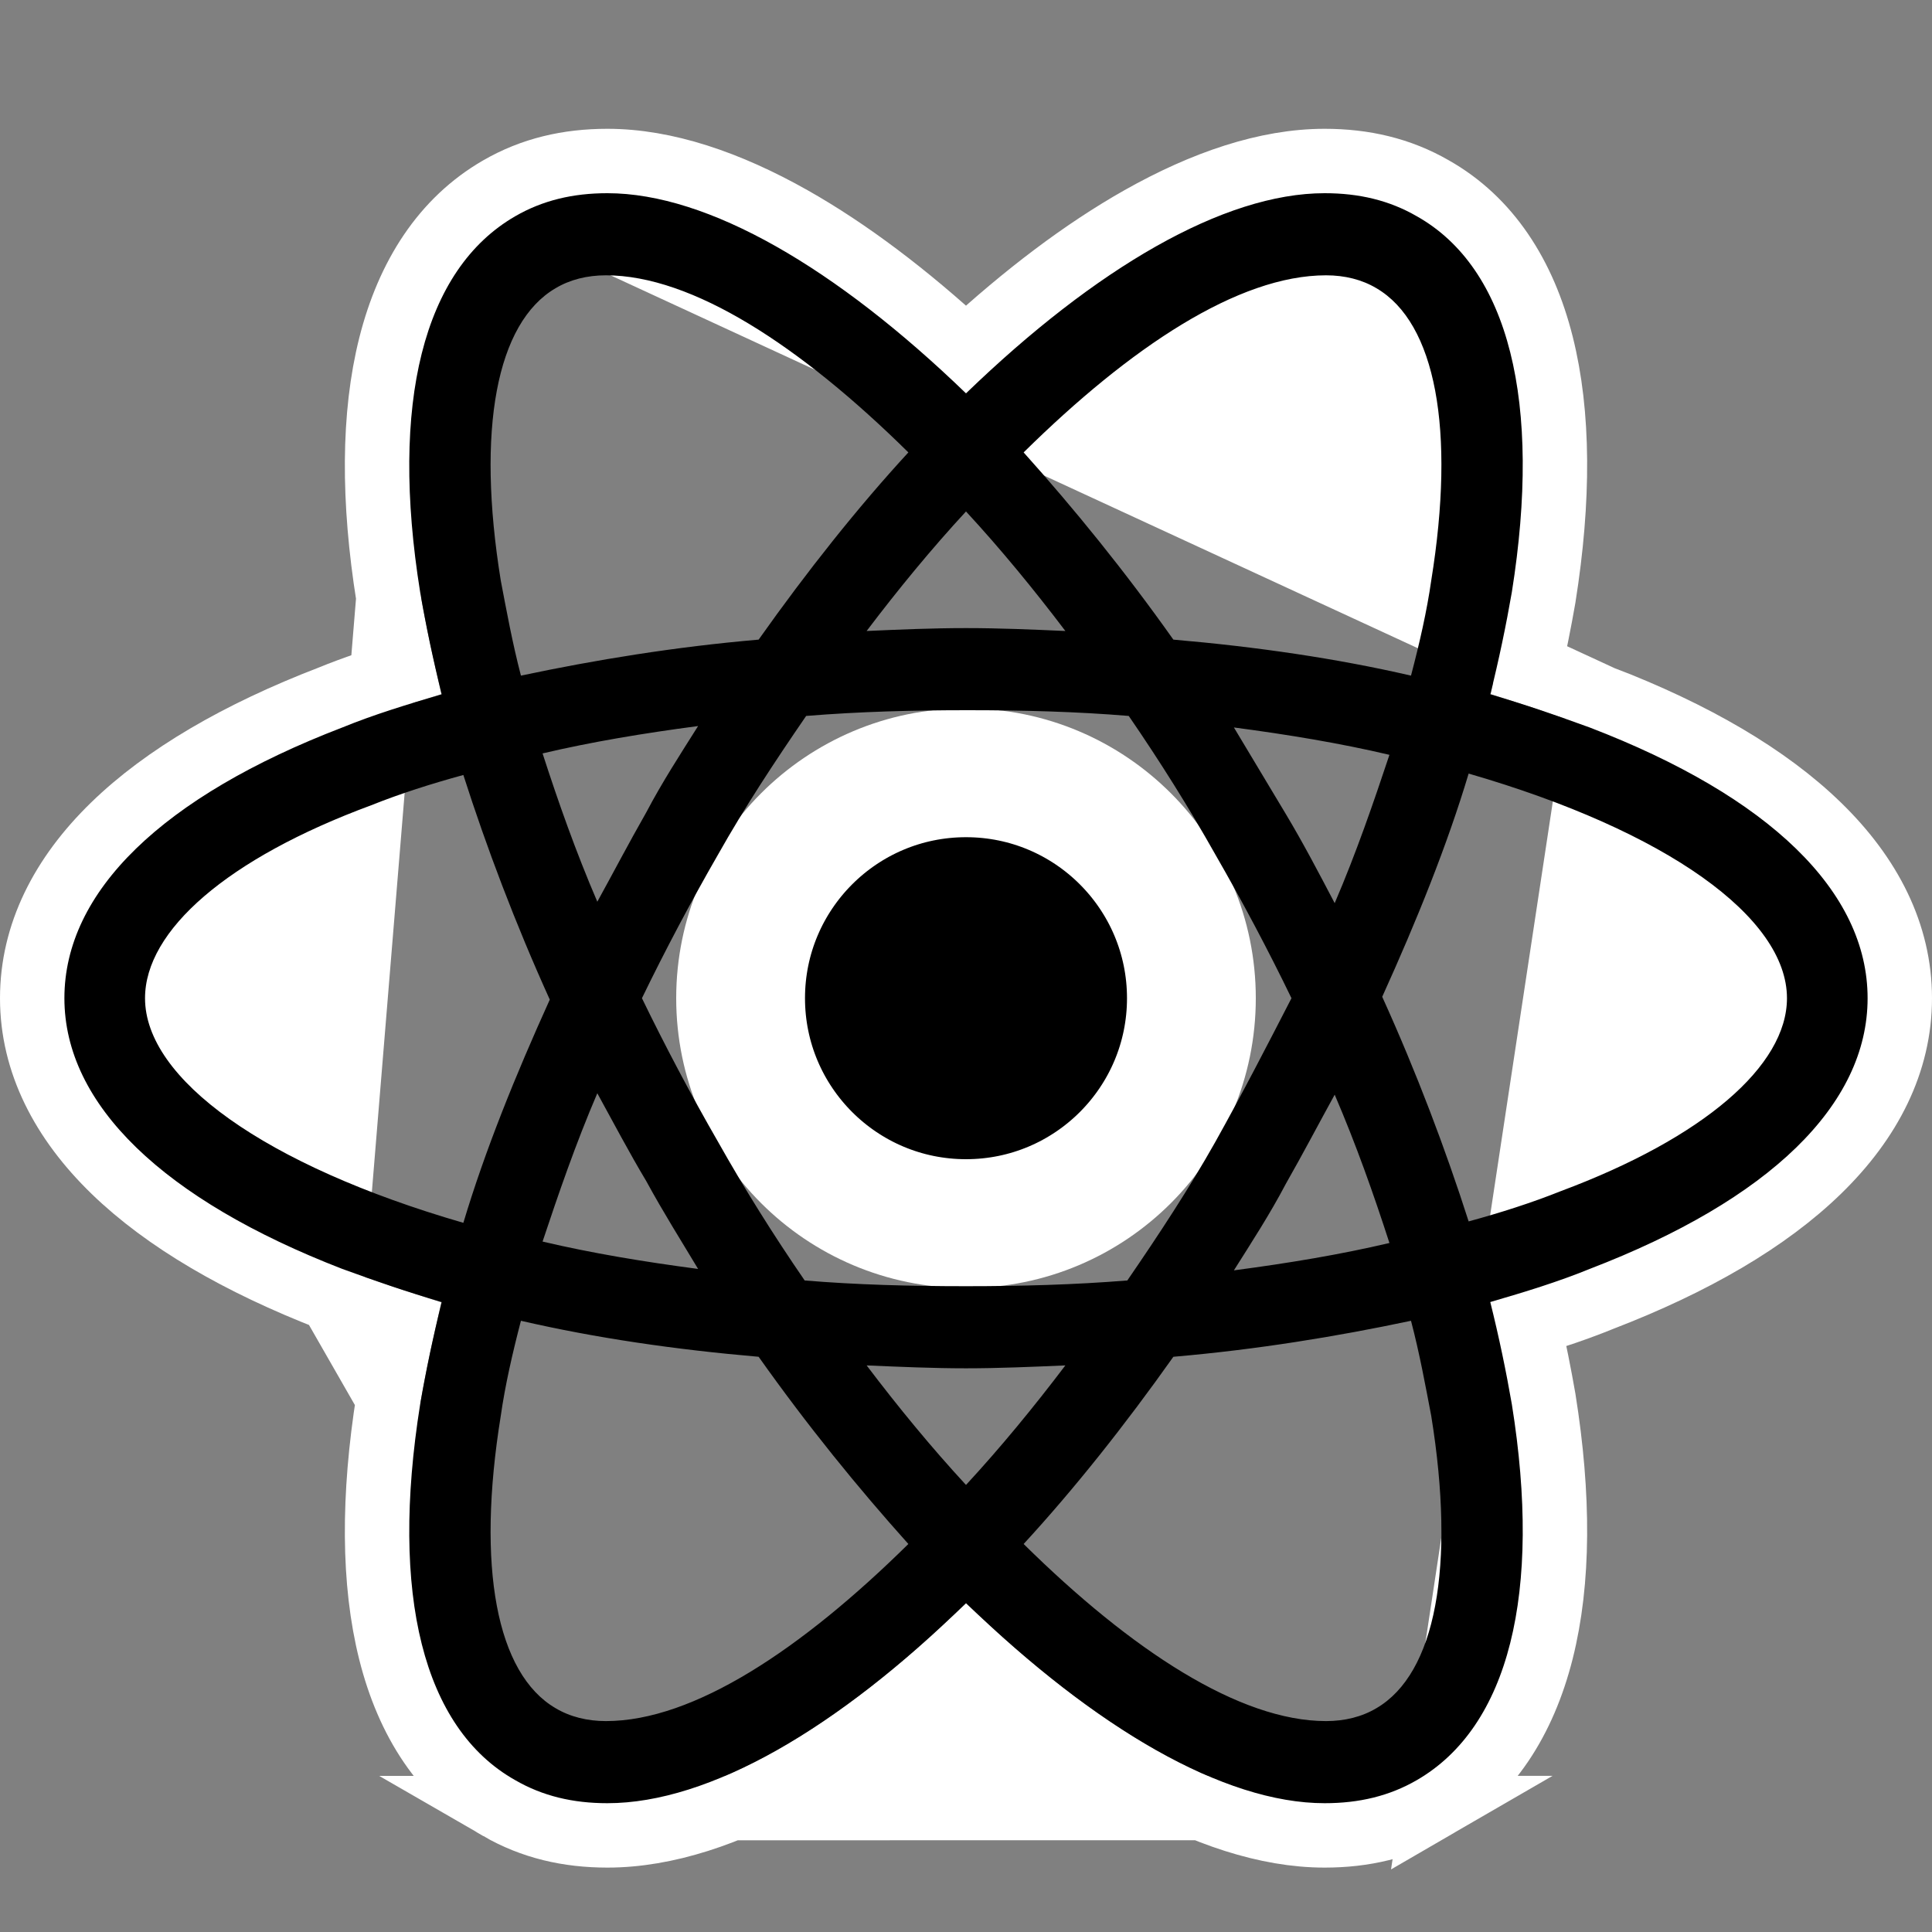 <svg width="30" height="30" viewBox="0 0 30 30" fill="none" xmlns="http://www.w3.org/2000/svg">
<rect x="0" y="0" width="30" height="30" fill="#808080" stroke="none"/>
<path d="M24.863 10.829L24.863 10.829C26.298 11.38 27.444 12.048 28.239 12.822C29.039 13.6 29.5 14.505 29.5 15.5C29.5 16.495 29.039 17.4 28.239 18.178C27.445 18.951 26.301 19.618 24.868 20.169C24.498 20.32 24.119 20.446 23.737 20.563C23.826 20.955 23.903 21.343 23.969 21.72L23.97 21.727L23.97 21.727C24.211 23.232 24.207 24.557 23.936 25.634C23.663 26.717 23.113 27.576 22.25 28.075L24.863 10.829ZM24.863 10.829L24.855 10.826M24.863 10.829L24.855 10.826M24.855 10.826C24.497 10.696 24.123 10.565 23.736 10.441C23.825 10.047 23.903 9.658 23.969 9.28L23.969 9.28L23.97 9.273C24.211 7.757 24.207 6.426 23.936 5.349C23.664 4.267 23.113 3.411 22.248 2.923C21.736 2.628 21.178 2.5 20.569 2.5C19.668 2.5 18.693 2.832 17.706 3.389C16.826 3.886 15.913 4.577 15 5.42C14.087 4.577 13.174 3.886 12.294 3.389C11.307 2.832 10.332 2.5 9.431 2.5C8.821 2.5 8.262 2.628 7.75 2.925M24.855 10.826L7.75 2.925M7.75 2.925C6.887 3.423 6.337 4.283 6.064 5.366C5.793 6.443 5.789 7.768 6.03 9.273L6.03 9.273M7.75 2.925L6.03 9.273M6.03 9.273L6.031 9.28M6.03 9.273L6.031 9.28M6.031 9.28C6.097 9.657 6.174 10.045 6.263 10.437C5.881 10.554 5.502 10.68 5.132 10.831C3.699 11.382 2.555 12.049 1.761 12.822C0.961 13.6 0.5 14.505 0.5 15.5C0.5 16.497 0.969 17.402 1.77 18.179C2.567 18.951 3.712 19.619 5.136 20.17L5.136 20.17M6.031 9.28L5.136 20.17M5.136 20.17L5.145 20.174M5.136 20.17L5.145 20.174M5.145 20.174C5.503 20.304 5.877 20.435 6.264 20.559C6.175 20.953 6.097 21.342 6.031 21.72L6.031 21.72M5.145 20.174L6.031 21.72M6.031 21.72L6.03 21.727M6.031 21.72L6.03 21.727M6.03 21.727C5.789 23.243 5.793 24.574 6.064 25.651M6.03 21.727L6.064 25.651M6.064 25.651C6.336 26.733 6.887 27.589 7.752 28.076M6.064 25.651L7.752 28.076M7.752 28.076C8.264 28.372 8.822 28.5 9.431 28.5C10.342 28.5 11.323 28.169 12.311 27.611C13.19 27.114 14.098 26.424 15.002 25.581C15.914 26.424 16.827 27.114 17.706 27.611C18.693 28.168 19.668 28.5 20.569 28.5C21.179 28.5 21.738 28.372 22.25 28.075L7.752 28.076Z" fill="white" stroke="white"/>
<path d="M15 19C16.933 19 18.5 17.433 18.5 15.5C18.5 13.567 16.933 12 15 12C13.067 12 11.5 13.567 11.5 15.5C11.5 17.433 13.067 19 15 19Z" fill="black" stroke="white" stroke-width="2"/>
<path d="M24.684 11.296C24.192 11.117 23.677 10.938 23.141 10.782C23.275 10.245 23.387 9.708 23.476 9.194C23.946 6.242 23.431 4.163 22 3.358C21.575 3.112 21.105 3 20.569 3C19.003 3 17.013 4.163 15 6.108C12.987 4.163 10.997 3 9.431 3C8.895 3 8.425 3.112 8 3.358C6.569 4.185 6.054 6.265 6.524 9.194C6.613 9.708 6.725 10.245 6.859 10.782C6.323 10.938 5.808 11.095 5.316 11.296C2.521 12.369 1 13.845 1 15.5C1 17.155 2.543 18.631 5.316 19.704C5.808 19.883 6.323 20.062 6.859 20.218C6.725 20.755 6.613 21.292 6.524 21.806C6.054 24.758 6.569 26.837 8 27.642C8.425 27.888 8.895 28 9.431 28C11.019 28 13.01 26.837 15 24.892C17.013 26.837 19.003 28 20.569 28C21.105 28 21.575 27.888 22 27.642C23.431 26.815 23.946 24.735 23.476 21.806C23.387 21.292 23.275 20.755 23.141 20.218C23.677 20.062 24.192 19.905 24.684 19.704C27.479 18.631 29 17.155 29 15.5C29 13.845 27.479 12.369 24.684 11.296ZM21.374 4.476C22.291 5.013 22.604 6.667 22.224 9.015C22.157 9.485 22.045 9.977 21.91 10.491C20.748 10.223 19.518 10.044 18.22 9.932C17.46 8.859 16.677 7.897 15.895 7.025C17.549 5.393 19.227 4.275 20.591 4.275C20.882 4.275 21.15 4.342 21.374 4.476ZM18.869 17.736C18.466 18.452 17.997 19.167 17.505 19.883C16.677 19.95 15.85 19.972 15 19.972C14.128 19.972 13.3 19.95 12.495 19.883C12.003 19.167 11.556 18.452 11.153 17.736C10.728 16.998 10.326 16.238 9.968 15.5C10.326 14.762 10.728 14.002 11.153 13.264C11.556 12.548 12.026 11.833 12.518 11.117C13.345 11.05 14.172 11.028 15.022 11.028C15.895 11.028 16.722 11.05 17.527 11.117C18.019 11.833 18.466 12.548 18.869 13.264C19.294 14.002 19.697 14.762 20.054 15.5C19.674 16.238 19.294 16.976 18.869 17.736ZM20.725 16.998C21.061 17.781 21.329 18.541 21.575 19.301C20.815 19.48 20.01 19.614 19.16 19.726C19.428 19.301 19.719 18.854 19.965 18.385C20.233 17.915 20.479 17.445 20.725 16.998ZM15 23.058C14.463 22.477 13.949 21.851 13.457 21.202C13.971 21.224 14.486 21.247 15 21.247C15.514 21.247 16.029 21.224 16.543 21.202C16.051 21.851 15.537 22.477 15 23.058ZM10.84 19.704C9.99 19.592 9.185 19.458 8.425 19.279C8.671 18.541 8.939 17.759 9.275 16.976C9.521 17.423 9.767 17.893 10.035 18.34C10.303 18.832 10.572 19.257 10.84 19.704ZM9.275 14.002C8.939 13.219 8.671 12.459 8.425 11.699C9.185 11.52 9.99 11.386 10.84 11.274C10.572 11.699 10.281 12.146 10.035 12.615C9.767 13.085 9.521 13.555 9.275 14.002ZM15 7.942C15.537 8.523 16.051 9.149 16.543 9.798C16.029 9.775 15.514 9.753 15 9.753C14.486 9.753 13.971 9.775 13.457 9.798C13.949 9.149 14.463 8.523 15 7.942ZM19.965 12.638L19.16 11.296C20.01 11.408 20.815 11.542 21.575 11.721C21.329 12.459 21.061 13.242 20.725 14.024C20.479 13.555 20.233 13.085 19.965 12.638ZM7.776 9.015C7.396 6.667 7.709 5.013 8.626 4.476C8.85 4.342 9.118 4.275 9.409 4.275C10.751 4.275 12.428 5.37 14.105 7.025C13.323 7.875 12.54 8.859 11.78 9.932C10.482 10.044 9.252 10.245 8.089 10.491C7.955 9.977 7.866 9.485 7.776 9.015ZM2.252 15.5C2.252 14.449 3.527 13.331 5.764 12.504C6.211 12.325 6.703 12.168 7.195 12.034C7.553 13.152 8 14.337 8.537 15.522C8 16.707 7.53 17.87 7.195 18.988C4.109 18.094 2.252 16.752 2.252 15.5ZM8.626 26.524C7.709 25.988 7.396 24.333 7.776 21.985C7.843 21.515 7.955 21.023 8.089 20.509C9.252 20.777 10.482 20.956 11.78 21.068C12.54 22.141 13.323 23.103 14.105 23.975C12.45 25.607 10.773 26.725 9.409 26.725C9.118 26.725 8.85 26.658 8.626 26.524ZM22.224 21.985C22.604 24.333 22.291 25.988 21.374 26.524C21.15 26.658 20.882 26.725 20.591 26.725C19.249 26.725 17.572 25.63 15.895 23.975C16.677 23.125 17.46 22.141 18.22 21.068C19.518 20.956 20.748 20.755 21.91 20.509C22.045 21.023 22.134 21.515 22.224 21.985ZM24.236 18.496C23.789 18.675 23.297 18.832 22.805 18.966C22.447 17.848 22 16.663 21.463 15.478C22 14.293 22.47 13.13 22.805 12.012C25.891 12.906 27.748 14.248 27.748 15.5C27.748 16.551 26.451 17.669 24.236 18.496Z" fill="black"/>
</svg>
